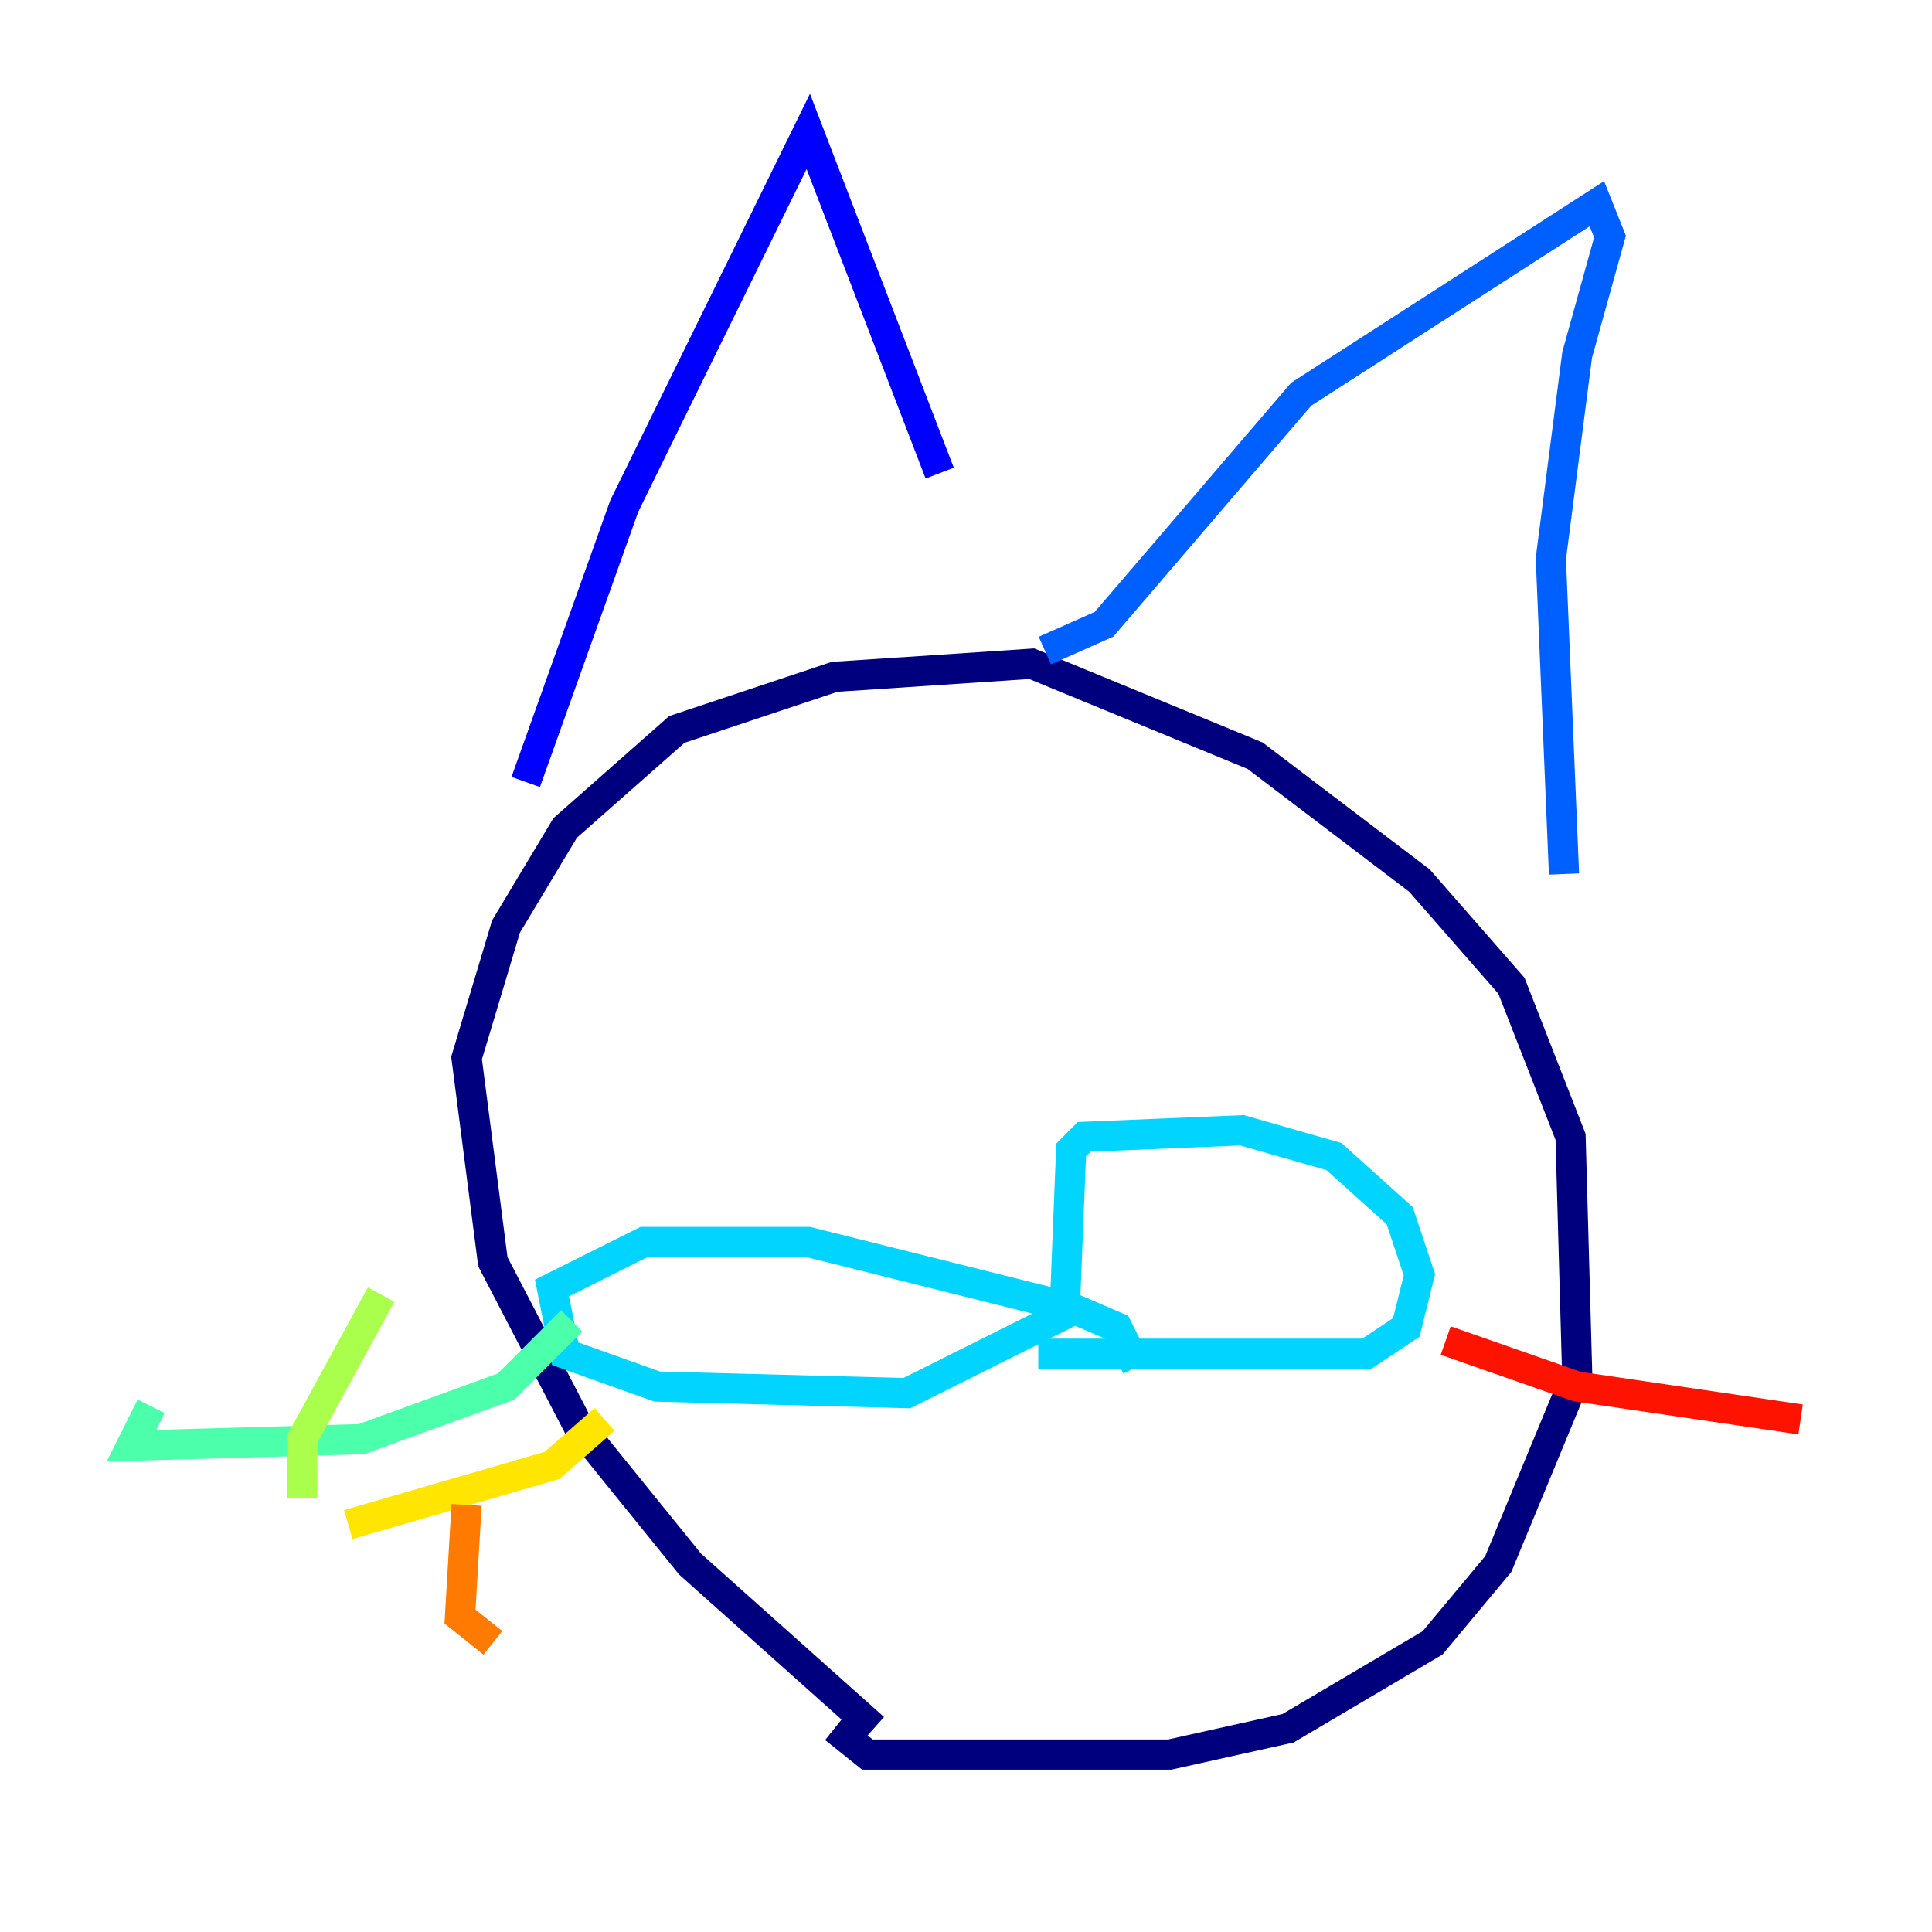 <?xml version="1.0" encoding="utf-8" ?>
<svg baseProfile="tiny" height="128" version="1.2" viewBox="0,0,128,128" width="128" xmlns="http://www.w3.org/2000/svg" xmlns:ev="http://www.w3.org/2001/xml-events" xmlns:xlink="http://www.w3.org/1999/xlink"><defs /><polyline fill="none" points="57.905,114.503 45.714,103.619 38.313,94.476 32.653,83.592 30.912,70.095 33.524,61.388 37.442,54.857 44.843,48.327 55.292,44.843 68.354,43.973 83.156,50.068 94.041,58.34 100.136,65.306 104.054,75.32 104.49,90.993 99.265,103.619 94.912,108.844 85.333,114.503 77.497,116.245 57.469,116.245 55.292,114.503" stroke="#00007f" stroke-width="2" /><polyline fill="none" points="34.83,51.809 41.361,33.524 53.551,8.707 62.258,31.347" stroke="#0000fe" stroke-width="2" /><polyline fill="none" points="69.225,43.102 73.143,41.361 86.204,26.122 105.796,13.497 106.667,15.674 104.49,23.51 102.748,37.007 103.619,57.905" stroke="#0060ff" stroke-width="2" /><polyline fill="none" points="68.789,89.687 90.558,89.687 93.17,87.946 94.041,84.463 92.735,80.544 88.381,76.626 82.286,74.884 71.837,75.32 70.966,76.191 70.531,87.075 60.082,92.299 43.537,91.864 37.442,89.687 36.571,85.333 42.667,82.286 53.551,82.286 70.966,86.639 74.014,87.946 75.32,90.558" stroke="#00d4ff" stroke-width="2" /><polyline fill="none" points="37.878,87.51 33.524,91.864 23.946,95.347 8.707,95.782 10.014,93.17" stroke="#4cffaa" stroke-width="2" /><polyline fill="none" points="25.252,85.769 20.027,95.347 20.027,99.265" stroke="#aaff4c" stroke-width="2" /><polyline fill="none" points="40.054,94.041 36.571,97.088 23.075,101.007" stroke="#ffe500" stroke-width="2" /><polyline fill="none" points="30.912,99.701 30.476,107.102 32.653,108.844" stroke="#ff7a00" stroke-width="2" /><polyline fill="none" points="95.782,88.816 104.49,91.864 119.293,94.041" stroke="#fe1200" stroke-width="2" /><polyline fill="none" points="91.864,78.803 91.864,78.803" stroke="#7f0000" stroke-width="2" /></svg>